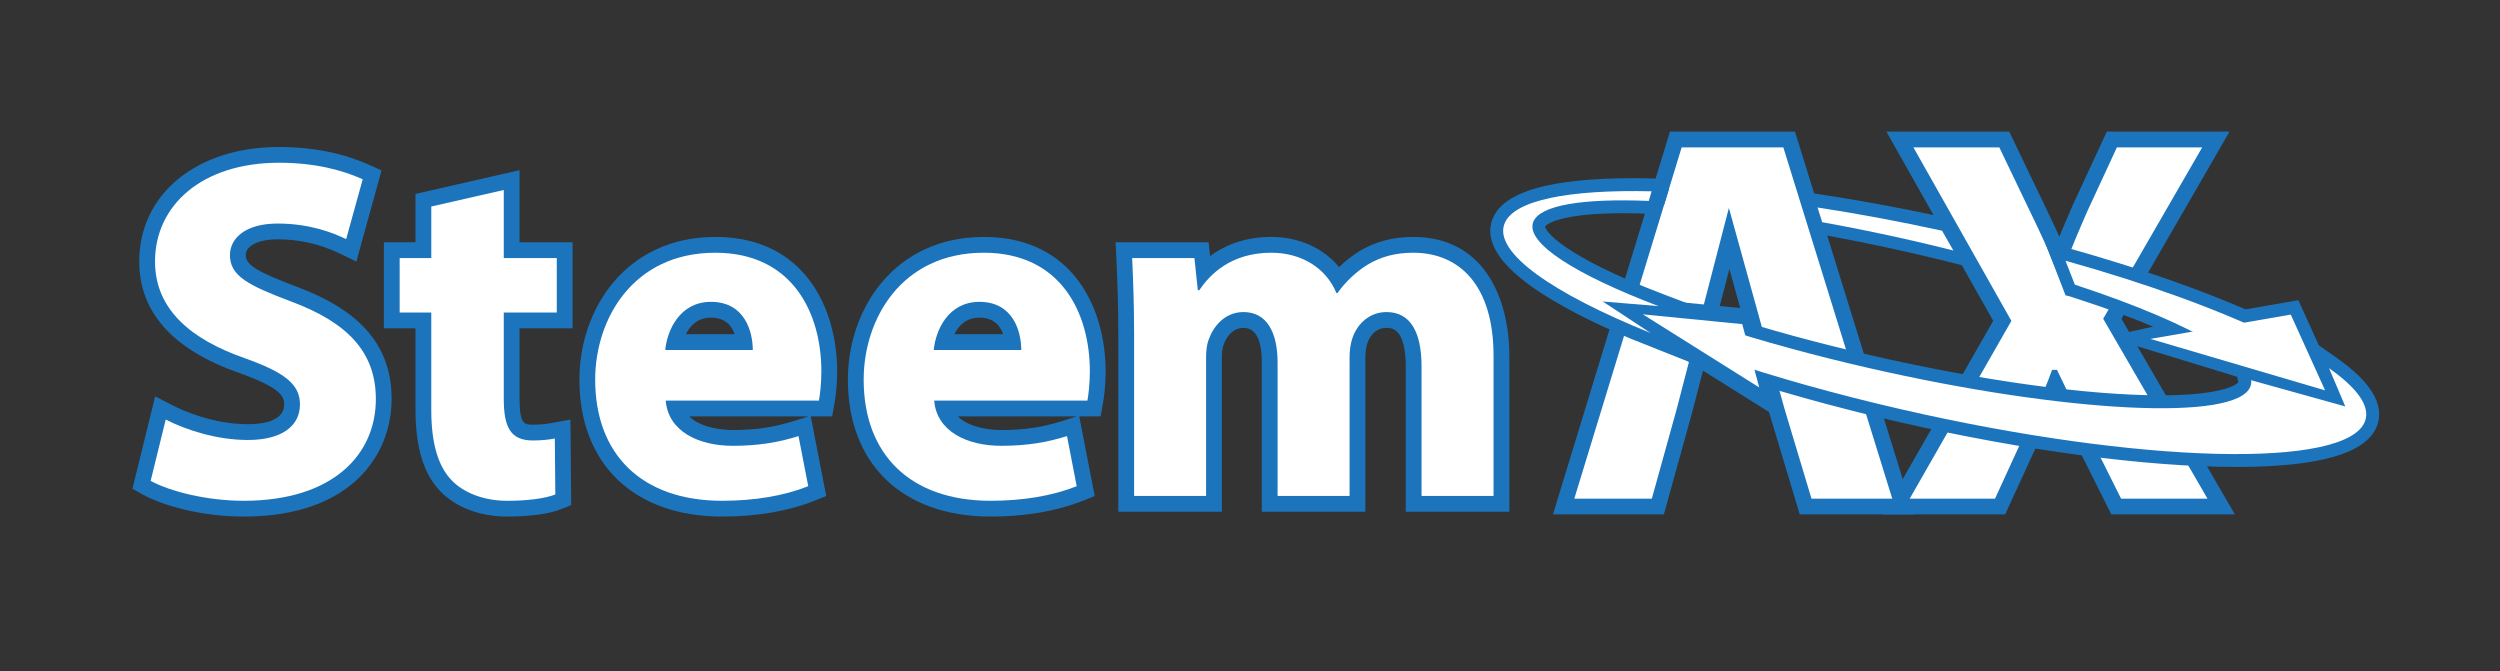<?xml version="1.0" encoding="utf-8"?>
<!-- Generator: Adobe Illustrator 16.0.0, SVG Export Plug-In . SVG Version: 6.00 Build 0)  -->
<!DOCTYPE svg PUBLIC "-//W3C//DTD SVG 1.1//EN" "http://www.w3.org/Graphics/SVG/1.1/DTD/svg11.dtd">
<svg version="1.1" id="Layer_1" xmlns="http://www.w3.org/2000/svg" xmlns:xlink="http://www.w3.org/1999/xlink" x="0px" y="0px"
	 width="841.89px" height="226.119px" viewBox="0 0 841.89 226.119" enable-background="new 0 0 841.89 226.119"
	 xml:space="preserve">
<rect x="0" y="0" width="841.89" height="226.119" fill="#333333" stroke="none"/>
<g>
	<path fill="#1C75BC" d="M55.808,141.286c6.715,3.441,17.036,6.881,27.684,6.881c11.463,0,17.523-4.751,17.523-11.958
		c0-6.876-5.239-10.811-18.509-15.559c-18.343-6.386-30.303-16.542-30.303-32.597c0-18.831,15.724-33.25,41.768-33.25
		c12.448,0,21.625,2.622,28.174,5.572l-5.569,20.146c-4.421-2.13-12.284-5.242-23.092-5.242c-10.81,0-16.05,4.914-16.05,10.65
		c0,7.043,6.219,10.15,20.469,15.56c19.492,7.206,28.667,17.358,28.667,32.918c0,18.508-14.251,34.232-44.552,34.232
		c-12.612,0-25.061-3.272-31.285-6.712L55.808,141.286z"/>
	<path fill="#1C75BC" d="M82.019,173.96c-14.168,0-27.214-3.706-33.86-7.379l-3.563-1.968l7.659-31.126l5.985,3.066
		c2.875,1.479,13.212,6.296,25.252,6.296c4.559,0,12.209-0.863,12.209-6.641c0-2.734-1.151-5.599-14.986-10.556
		c-22.431-7.809-33.826-20.461-33.826-37.6c0-22.709,19.36-38.563,47.083-38.563c11.241,0,21.455,2.031,30.356,6.034l4.16,1.872
		l-8.48,30.678l-5.738-2.762c-6.497-3.128-13.492-4.717-20.786-4.717c-6.425,0-10.734,2.144-10.734,5.334
		c0,3.235,3.663,5.512,17.042,10.586c21.883,8.093,32.091,20.138,32.091,37.892C131.883,152.653,118.828,173.96,82.019,173.96z
		 M56.943,158.937c6.127,2.371,15.583,4.391,25.076,4.391c24.199,0,39.231-11.084,39.231-28.92c0-13.049-7.529-21.404-25.191-27.936
		c-12.866-4.881-23.945-9.082-23.945-20.543c0-7.948,6.607-15.969,21.371-15.969c6.766,0,13.326,1.123,19.573,3.337l2.695-9.75
		c-6.514-2.274-13.819-3.425-21.78-3.425c-21.8,0-36.448,11.223-36.448,27.931c0,12.292,8.743,21.31,26.734,27.576
		c11.19,4.007,22.076,8.883,22.076,20.58c0,8.351-6.001,17.276-22.842,17.276c-9.662,0-18.215-2.476-24.037-4.749L56.943,158.937z"
		/>
</g>
<g>
	<path fill="#1C75BC" d="M169.647,63.978v22.93h17.849v18.346h-17.849v28.995c0,9.658,2.289,14.086,9.823,14.086
		c3.114,0,5.567-0.328,7.375-0.661l0.16,18.839c-3.272,1.312-9.171,2.128-16.212,2.128c-8.025,0-14.744-2.784-18.675-6.877
		c-4.588-4.748-6.882-12.451-6.882-23.749v-32.76h-10.644V86.907h10.644V69.544L169.647,63.978z"/>
	<path fill="#1C75BC" d="M170.792,173.96c-9.115,0-17.319-3.105-22.512-8.518c-5.619-5.82-8.358-14.797-8.358-27.429v-27.441
		h-10.648V81.588h10.648V65.306l35.038-7.999v24.281h17.855v28.984h-17.855v23.676c0,8.767,1.696,8.767,4.511,8.767
		c2.223,0,4.322-0.186,6.413-0.572l6.221-1.134l0.249,28.789l-3.373,1.351C184.938,173.068,178.478,173.96,170.792,173.96z
		 M139.91,99.935h10.645v38.079c0,9.604,1.814,16.354,5.385,20.058c3.164,3.291,8.713,5.256,14.852,5.256
		c4.63,0,8.277-0.368,10.858-0.854l-0.075-8.866c-0.693,0.026-1.394,0.039-2.105,0.039c-15.144,0-15.144-14.096-15.144-19.398
		V99.935h17.853v-7.709h-17.853V70.645l-13.771,3.143v18.438H139.91V99.935z"/>
</g>
<g>
	<path fill="#1C75BC" d="M224.186,134.903c0.822,10.318,10.975,15.228,22.604,15.228c8.517,0,15.396-1.143,22.112-3.274
		l3.278,16.873c-8.191,3.272-18.184,4.91-28.995,4.91c-27.189,0-42.752-15.725-42.752-40.782c0-20.31,12.615-42.75,40.46-42.75
		c25.88,0,35.708,20.145,35.708,39.964c0,4.261-0.491,8.023-0.822,9.831H224.186z M253.506,117.863
		c0-6.06-2.621-16.215-14.085-16.215c-10.484,0-14.744,9.502-15.399,16.215H253.506z"/>
	<path fill="#1C75BC" d="M243.186,173.96c-29.647,0-48.066-17.665-48.066-46.102c0-23.888,15.723-48.068,45.774-48.068
		c30.278,0,41.026,24.39,41.026,45.282c0,4.287-0.47,8.379-0.909,10.781l-0.794,4.363h-7.186l5.206,26.818l-4.086,1.632
		C265.492,172.128,254.783,173.96,243.186,173.96z M240.894,90.425c-24.145,0-35.142,19.405-35.142,37.433
		c0,22.542,13.645,35.469,37.434,35.469c8.441,0,16.26-1.064,22.899-3.094l-1.312-6.734c-5.708,1.324-11.551,1.953-17.983,1.953
		c-15.983,0-26.932-7.902-27.908-20.134l-0.455-5.734h52.664c0.117-1.392,0.192-2.94,0.192-4.512
		C271.283,116.945,269.093,90.425,240.894,90.425z M232.102,140.217c4.328,4.315,12.62,4.599,14.688,4.599
		c7.58,0,13.901-0.933,20.506-3.029l4.949-1.569H232.102z M258.825,123.183H218.16l0.569-5.832
		c0.989-10.123,7.885-21.016,20.692-21.016c13.403,0,19.404,10.813,19.404,21.528V123.183z M230.977,112.548h16.42
		c-1.016-2.961-3.253-5.58-7.976-5.58C234.885,106.968,232.367,109.728,230.977,112.548z"/>
</g>
<g>
	<path fill="#1C75BC" d="M314.599,134.903c0.818,10.318,10.976,15.228,22.602,15.228c8.519,0,15.398-1.143,22.117-3.274
		l3.272,16.873c-8.188,3.272-18.181,4.91-28.993,4.91c-27.188,0-42.748-15.725-42.748-40.782c0-20.31,12.61-42.75,40.458-42.75
		c25.878,0,35.708,20.145,35.708,39.964c0,4.261-0.492,8.023-0.82,9.831H314.599z M343.916,117.863
		c0-6.06-2.617-16.215-14.085-16.215c-10.48,0-14.741,9.502-15.396,16.215H343.916z"/>
	<path fill="#1C75BC" d="M333.596,173.96c-29.646,0-48.065-17.665-48.065-46.102c0-23.888,15.725-48.068,45.776-48.068
		c30.279,0,41.023,24.39,41.023,45.282c0,4.283-0.466,8.377-0.903,10.781l-0.796,4.363h-7.189l5.207,26.818l-4.082,1.632
		C355.905,172.128,345.197,173.96,333.596,173.96z M331.307,90.425c-24.146,0-35.145,19.405-35.145,37.433
		c0,22.542,13.646,35.469,37.434,35.469c8.441,0,16.264-1.064,22.899-3.094l-1.306-6.734c-5.712,1.324-11.552,1.953-17.989,1.953
		c-15.979,0-26.932-7.902-27.903-20.134l-0.455-5.734h52.665c0.115-1.398,0.19-2.941,0.19-4.512
		C361.697,116.945,359.508,90.425,331.307,90.425z M322.519,140.217c4.325,4.315,12.616,4.599,14.682,4.599
		c7.581,0,13.904-0.933,20.509-3.024l4.95-1.574H322.519z M349.235,123.183h-40.66l0.567-5.832
		c0.986-10.123,7.882-21.016,20.688-21.016c13.407,0,19.404,10.813,19.404,21.528V123.183z M321.387,112.548h16.422
		c-1.019-2.961-3.251-5.58-7.978-5.58C325.295,106.968,322.779,109.728,321.387,112.548z"/>
</g>
<g>
	<path fill="#1C75BC" d="M381.915,112.461c0-9.992-0.329-18.512-0.655-25.554h20.965l1.148,10.813h0.488
		c3.443-5.079,10.485-12.612,24.246-12.612c10.318,0,18.507,5.241,21.948,13.593h0.329c2.943-4.096,6.549-7.371,10.314-9.662
		c4.425-2.622,9.337-3.931,15.236-3.931c15.396,0,27.023,10.809,27.023,34.724v47.169h-24.241v-43.564
		c0-11.635-3.766-18.347-11.791-18.347c-5.734,0-9.828,3.928-11.469,8.68c-0.654,1.804-0.98,4.425-0.98,6.387v46.845h-24.239
		v-44.879c0-10.153-3.607-17.032-11.468-17.032c-6.389,0-10.154,4.912-11.631,9.009c-0.817,1.967-0.983,4.257-0.983,6.223v46.68
		h-24.239V112.461z"/>
	<path fill="#1C75BC" d="M508.276,172.321h-34.878v-48.884c0-13.03-4.874-13.03-6.473-13.03c-4.345,0-6.03,3.902-6.444,5.102
		c-0.403,1.115-0.687,3.081-0.687,4.647v52.165h-34.876v-50.199c0-7.775-2.069-11.715-6.15-11.715c-4.315,0-6.165,4.203-6.626,5.494
		l-0.093,0.24c-0.575,1.383-0.575,3.49-0.575,4.181v52h-34.874v-59.86c0-9.922-0.331-18.361-0.653-25.309l-0.259-5.564h31.318
		l0.494,4.654c5.729-4.249,12.695-6.452,20.605-6.452c9.357,0,17.561,3.755,22.834,10.152c2.159-2.1,4.517-3.938,6.996-5.445
		c5.358-3.18,11.23-4.708,17.998-4.708c23.845,0,32.342,20.682,32.342,40.042V172.321z M484.036,161.688h13.607v-41.856
		c0-18.968-7.714-29.408-21.709-29.408c-4.874,0-8.854,1.016-12.523,3.188c-3.255,1.984-6.288,4.829-8.713,8.196l-1.593,2.212
		h-6.613l-1.355-3.295c-2.653-6.449-9.021-10.3-17.03-10.3c-8.544,0-15.219,3.458-19.845,10.275l-1.579,2.337h-8.094l-1.15-10.812
		h-10.626c0.235,5.883,0.421,12.619,0.421,20.236v49.227h13.604v-41.367c0-2.083,0.142-5.178,1.343-8.144
		c2.206-6.016,7.708-12.406,16.589-12.406c10.507,0,16.783,8.354,16.783,22.351v39.566h13.607v-41.532
		c0-2.229,0.342-5.555,1.297-8.199c2.549-7.373,9.021-12.186,16.47-12.186c5.141,0,17.11,2.31,17.11,23.666V161.688z"/>
</g>
<g>
	<path fill="#FFFFFF" d="M55.808,141.286c6.715,3.441,17.036,6.881,27.684,6.881c11.463,0,17.523-4.751,17.523-11.958
		c0-6.876-5.239-10.811-18.509-15.559c-18.343-6.386-30.303-16.542-30.303-32.597c0-18.831,15.724-33.25,41.768-33.25
		c12.448,0,21.625,2.622,28.174,5.572l-5.569,20.146c-4.421-2.13-12.284-5.242-23.092-5.242c-10.81,0-16.05,4.914-16.05,10.65
		c0,7.043,6.219,10.15,20.469,15.56c19.492,7.206,28.667,17.358,28.667,32.918c0,18.508-14.251,34.232-44.552,34.232
		c-12.612,0-25.061-3.272-31.285-6.712L55.808,141.286z"/>
</g>
<g>
	<path fill="#FFFFFF" d="M169.647,63.978v22.93h17.849v18.346h-17.849v28.995c0,9.658,2.289,14.086,9.823,14.086
		c3.114,0,5.567-0.328,7.375-0.661l0.16,18.839c-3.272,1.312-9.171,2.128-16.212,2.128c-8.025,0-14.744-2.784-18.675-6.877
		c-4.588-4.748-6.882-12.451-6.882-23.749v-32.76h-10.644V86.907h10.644V69.544L169.647,63.978z"/>
</g>
<g>
	<path fill="#FFFFFF" d="M224.186,134.903c0.822,10.318,10.975,15.228,22.604,15.228c8.517,0,15.396-1.143,22.112-3.274
		l3.278,16.873c-8.191,3.272-18.184,4.91-28.995,4.91c-27.189,0-42.752-15.725-42.752-40.782c0-20.31,12.615-42.75,40.46-42.75
		c25.88,0,35.708,20.145,35.708,39.964c0,4.261-0.491,8.023-0.822,9.831H224.186z M253.506,117.863
		c0-6.06-2.621-16.215-14.085-16.215c-10.484,0-14.744,9.502-15.399,16.215H253.506z"/>
</g>
<g>
	<path fill="#FFFFFF" d="M314.599,134.903c0.818,10.318,10.976,15.228,22.602,15.228c8.519,0,15.398-1.143,22.117-3.274
		l3.272,16.873c-8.188,3.272-18.181,4.91-28.993,4.91c-27.188,0-42.748-15.725-42.748-40.782c0-20.31,12.61-42.75,40.458-42.75
		c25.878,0,35.708,20.145,35.708,39.964c0,4.261-0.492,8.023-0.82,9.831H314.599z M343.916,117.863
		c0-6.06-2.617-16.215-14.085-16.215c-10.48,0-14.741,9.502-15.396,16.215H343.916z"/>
</g>
<g>
	<path fill="#FFFFFF" d="M381.915,112.461c0-9.992-0.329-18.512-0.655-25.554h20.965l1.148,10.813h0.488
		c3.443-5.079,10.485-12.612,24.246-12.612c10.318,0,18.507,5.241,21.948,13.593h0.329c2.943-4.096,6.549-7.371,10.314-9.662
		c4.425-2.622,9.337-3.931,15.236-3.931c15.396,0,27.023,10.809,27.023,34.724v47.169h-24.241v-43.564
		c0-11.635-3.766-18.347-11.791-18.347c-5.734,0-9.828,3.928-11.469,8.68c-0.654,1.804-0.98,4.425-0.98,6.387v46.845h-24.239
		v-44.879c0-10.153-3.607-17.032-11.468-17.032c-6.389,0-10.154,4.912-11.631,9.009c-0.817,1.967-0.983,4.257-0.983,6.223v46.68
		h-24.239V112.461z"/>
</g>
<g>
	<g>
		<path fill="#1C75BC" d="M659.619,78.709c-18.095-4.073-35.634-7.298-51.98-9.647l1.439,4.771
			c11.509,1.97,23.616,4.388,36.041,7.235c6.259,1.436,12.372,2.93,18.31,4.471L659.619,78.709z"/>
		<path fill="#1C75BC" d="M665.408,87.068l-2.227-0.577c-5.961-1.547-12.111-3.049-18.284-4.464
			c-12.193-2.794-24.301-5.226-35.985-7.225l-0.598-0.103l-2.063-6.83l1.526,0.219c16.763,2.408,34.278,5.659,52.058,9.661
			l0.43,0.097L665.408,87.068z M609.843,72.967c11.535,1.985,23.474,4.387,35.495,7.143c5.425,1.244,10.836,2.555,16.115,3.905
			l-2.479-4.443c-17.044-3.825-33.837-6.958-49.949-9.315L609.843,72.967z"/>
	</g>
	<g>
		<path fill="#1C75BC" d="M664.732,86.549l-1.464-0.38c-6.042-1.569-12.198-3.07-18.295-4.468
			c-12.159-2.787-24.275-5.224-36.01-7.228l-0.393-0.068l-1.844-6.127l1.003,0.143c16.742,2.407,34.253,5.652,52.031,9.657
			l0.279,0.062L664.732,86.549z M609.578,73.259c11.635,2.002,23.641,4.411,35.685,7.176c5.62,1.288,11.286,2.669,16.865,4.1
			l-2.934-5.256c-17.294-3.888-34.321-7.06-50.643-9.43L609.578,73.259z"/>
		<path fill="#1C75BC" d="M666.712,88.08l-3.689-0.959c-5.934-1.541-12.08-3.042-18.27-4.461
			c-12.229-2.803-24.326-5.23-35.954-7.217l-0.994-0.172l-2.463-8.182l2.528,0.359c16.827,2.419,34.357,5.673,52.107,9.671
			l0.708,0.16L666.712,88.08z M610.345,72.394c11.559,2.001,23.377,4.382,35.139,7.083c4.785,1.096,9.711,2.286,14.672,3.541
			l-1.604-2.875c-16.596-3.722-32.938-6.778-48.611-9.096L610.345,72.394z"/>
	</g>
</g>
<g>
	<g>
		<path fill="#1C75BC" d="M668.871,89.74l-6.117-1.586c-6.029-1.559-12.168-3.06-18.238-4.453
			c-12.117-2.78-24.193-5.202-35.896-7.206l-1.649-0.283l-3.141-10.426l4.193,0.604c16.801,2.412,34.359,5.674,52.188,9.682
			l1.177,0.268L668.871,89.74z M647.708,78.896c3.433,0.793,6.876,1.624,10.303,2.476l-0.164-0.294
			C654.455,80.328,651.074,79.592,647.708,78.896z"/>
		<path fill="#1C75BC" d="M670.851,91.269l-8.344-2.163c-6.093-1.575-12.22-3.072-18.212-4.447
			c-12.049-2.764-24.107-5.185-35.84-7.195l-2.251-0.385l-3.76-12.485l5.72,0.823c16.765,2.406,34.35,5.669,52.264,9.696
			l1.606,0.365L670.851,91.269z M607.737,75.345l1.049,0.18c11.77,2.017,23.864,4.444,35.949,7.217
			c6.008,1.379,12.153,2.879,18.264,4.459l3.891,1.009l-6.146-11.01l-0.748-0.169c-17.863-4.016-35.396-7.269-52.111-9.669
			l-2.668-0.383L607.737,75.345z M659.964,82.873l-2.191-0.545c-3.42-0.851-6.858-1.681-10.285-2.473l0.419-1.921
			c3.372,0.696,6.756,1.433,10.153,2.184l0.433,0.096L659.964,82.873z"/>
	</g>
	<g>
		<path fill="#1C75BC" d="M670.172,90.75l-7.581-1.967c-6.005-1.556-12.134-3.052-18.22-4.453
			c-12.111-2.774-24.177-5.196-35.862-7.193l-2.041-0.353l-3.554-11.782l5.199,0.744c16.818,2.417,34.392,5.679,52.244,9.698
			l1.453,0.327L670.172,90.75z M607.479,75.644l1.253,0.217c11.708,1.997,23.796,4.428,35.927,7.21
			c6.099,1.394,12.241,2.897,18.254,4.456l4.653,1.208l-6.598-11.827l-0.9-0.205c-17.811-4.011-35.357-7.263-52.137-9.676
			l-3.188-0.457L607.479,75.644z M659.302,82.366l-1.446-0.36c-3.425-0.858-6.868-1.687-10.293-2.482l0.279-1.265
			c3.366,0.706,6.751,1.431,10.143,2.194l0.289,0.057L659.302,82.366z"/>
		<path fill="#1C75BC" d="M672.15,92.279l-9.807-2.544c-5.932-1.538-12.054-3.034-18.192-4.447
			c-12.121-2.777-24.171-5.192-35.81-7.182l-2.64-0.457l-4.174-13.838l6.725,0.961c16.844,2.421,34.447,5.688,52.32,9.711
			l1.883,0.424L672.15,92.279z M608.244,74.78l0.654,0.113c11.62,1.98,23.727,4.41,35.979,7.221
			c5.967,1.363,12.117,2.865,18.28,4.462l2.428,0.631l-5.263-9.436l-0.475-0.107c-17.74-3.995-35.255-7.245-52.058-9.661
			l-1.661-0.238L608.244,74.78z M661.258,83.866l-3.641-0.906c-3.42-0.856-6.856-1.684-10.278-2.478l-0.946-0.22l0.697-3.166
			l0.954,0.2c3.37,0.707,6.759,1.434,10.156,2.197l0.712,0.143L661.258,83.866z"/>
	</g>
</g>
<g>
	<path fill="#1C75BC" stroke="#1C75BC" stroke-width="1.966" stroke-miterlimit="10" d="M565.583,138.032l-8.568,30.871h-28.188
		l36.756-120.259h35.688l37.291,120.259h-29.265l-9.275-30.871l-17.778-64.209L565.583,138.032z"/>
</g>
<g>
	<path fill="#1C75BC" stroke="#1C75BC" stroke-width="1.966" stroke-miterlimit="10" d="M642.229,171.607h-34.94l-9.857-32.793
		l-15.099-54.559l-14.136,54.457l-9.127,32.896h-33.895l38.407-125.671h39.678L642.229,171.607z M611.303,166.201h23.593
		l-35.619-114.86H567.58l-35.104,114.86h22.487l8.015-28.889l19.184-73.923l20.466,73.923L611.303,166.201z"/>
	<path fill="#1C75BC" stroke="#1C75BC" stroke-width="1.966" stroke-miterlimit="10" d="M643.107,172.251h-36.299l-9.99-33.248
		l-14.467-52.245l-13.526,52.121l-9.261,33.372h-35.269l38.806-126.96h40.632l0.145,0.453L643.107,172.251z M607.767,170.957h33.581
		l-38.566-124.37h-38.716l-38.016,124.37h32.523l9-32.413l14.741-56.793l15.741,56.89L607.767,170.957z M635.774,166.847h-24.948
		l-8.822-29.347l-19.823-71.611l-18.575,71.588l-8.148,29.369h-23.859L567.1,50.693h32.652l0.143,0.455L635.774,166.847z
		 M611.788,165.556h22.227L598.802,51.989h-30.744l-34.709,113.567h21.12l7.886-28.41l19.789-76.257l21.103,76.257L611.788,165.556z
		"/>
</g>
<g>
	<g>
		<path fill="#1C75BC" stroke="#1C75BC" stroke-width="1.966" stroke-miterlimit="10" d="M713.682,168.903l-10.881-21.771
			c-4.463-8.384-7.319-14.629-10.71-21.588h-0.355c-2.497,6.959-5.53,13.205-9.276,21.588l-9.992,21.771h-31.05l34.795-60.846
			l-33.546-59.413h31.229l10.524,21.944c3.57,7.315,6.243,13.202,9.101,19.982h0.363c2.847-7.671,5.17-13.022,8.209-19.982
			l10.162-21.944h31.05l-33.905,58.704l35.691,61.556H713.682z"/>
		<path fill="#1C75BC" stroke="#1C75BC" stroke-width="1.966" stroke-miterlimit="10" d="M746.217,169.552h-32.936l-11.061-22.127
			c-3.351-6.291-5.83-11.468-8.241-16.473c-0.657-1.384-1.324-2.766-2.006-4.174c-1.845,4.994-3.984,9.704-6.44,15.107
			c-0.793,1.755-1.621,3.571-2.485,5.512l-10.168,22.154H640.3l0.555-0.966l34.616-60.529l-33.915-60.063H674.3l10.705,22.313
			c3.336,6.841,5.958,12.573,8.67,18.964c2.761-7.343,5.115-12.734,7.818-18.944l10.347-22.334h32.588l-34.278,59.354
			L746.217,169.552z M714.082,168.258h29.883l-35.314-60.91l0.189-0.327l33.341-57.736H712.67l-9.996,21.57
			c-2.821,6.476-5.265,12.08-8.188,19.947l-0.161,0.418h-1.236l-0.162-0.398c-2.864-6.795-5.581-12.756-9.086-19.953l-10.354-21.585
			h-29.71l33.183,58.782l-0.186,0.312l-34.24,59.88h29.517l9.82-21.396c0.86-1.933,1.693-3.763,2.484-5.508
			c2.605-5.739,4.859-10.704,6.771-16.03l0.156-0.428h1.216l0.175,0.371c0.846,1.733,1.66,3.428,2.476,5.12
			c2.4,4.997,4.882,10.167,8.222,16.443L714.082,168.258z"/>
	</g>
	<g>
		<path fill="#1C75BC" stroke="#1C75BC" stroke-width="1.966" stroke-miterlimit="10" d="M749.782,171.607h-37.769l-11.631-23.262
			c-3.325-6.25-5.812-11.424-8.212-16.427c-1.438,3.494-3.024,6.987-4.763,10.82c-0.793,1.743-1.618,3.565-2.485,5.497
			L674.2,171.607h-37.438l36.343-63.556l-35.065-62.115h37.554l11.267,23.48c2.524,5.178,4.646,9.737,6.708,14.425
			c2.039-5.156,3.935-9.501,6.042-14.335l10.92-23.57h37.458l-35.468,61.411L749.782,171.607z M715.355,166.201h25.044
			l-34.123-58.854l32.348-56.007h-24.645l-9.442,20.377c-2.79,6.404-5.221,11.987-8.128,19.797l-0.652,1.759h-4.032l-0.697-1.656
			c-2.843-6.752-5.543-12.687-9.038-19.847l-9.796-20.431h-24.898l32.026,56.727l-33.245,58.134h24.654l9.272-20.192
			c0.856-1.922,1.691-3.751,2.483-5.506c2.588-5.698,4.821-10.626,6.708-15.869l0.641-1.789h3.95l0.738,1.515
			c0.848,1.746,1.661,3.449,2.484,5.142c2.387,4.979,4.855,10.123,8.18,16.365L715.355,166.201z"/>
		<path fill="#1C75BC" stroke="#1C75BC" stroke-width="1.966" stroke-miterlimit="10" d="M750.905,172.251h-39.29l-11.811-23.615
			c-3.041-5.712-5.379-10.531-7.593-15.133c-1.305,3.09-2.721,6.215-4.214,9.501l-0.079,0.175c-0.768,1.691-1.569,3.453-2.404,5.322
			l-10.905,23.75h-38.962l0.555-0.966l36.156-63.243L636.93,45.291h39.066l11.446,23.848c2.287,4.693,4.245,8.876,6.089,13.029
			c1.849-4.581,3.619-8.639,5.482-12.924l11.103-23.953h38.995l-35.842,62.057L750.905,172.251z M712.413,170.957h36.24
			l-36.882-63.609l0.19-0.328l34.903-60.433h-35.923l-10.746,23.192c-2.048,4.694-3.98,9.139-6.026,14.296l-0.571,1.445
			l-0.625-1.417c-2.031-4.614-4.156-9.192-6.697-14.398l-11.093-23.118H639.15l34.699,61.466l-0.183,0.319l-35.79,62.585h35.905
			l10.556-22.988c0.835-1.865,1.635-3.631,2.399-5.319l0.079-0.177c1.703-3.751,3.312-7.299,4.758-10.799l0.552-1.345l0.63,1.309
			c2.397,4.999,4.881,10.166,8.2,16.404L712.413,170.957z M741.528,166.847h-26.573l-10.347-20.694
			c-3.346-6.271-5.811-11.41-8.189-16.367l-0.126-0.266c-0.774-1.609-1.55-3.223-2.354-4.874l-0.563-1.156h-3.087l-0.488,1.358
			c-1.891,5.275-4.133,10.211-6.721,15.925c-0.8,1.752-1.629,3.584-2.488,5.502l-9.445,20.572h-26.191l0.557-0.962l33.062-57.818
			l-32.387-57.374h26.408l9.981,20.798c3.494,7.17,6.203,13.113,9.048,19.877l0.531,1.258h3.146l0.499-1.338
			c2.915-7.826,5.338-13.39,8.144-19.822l9.624-20.773h26.178l-32.717,56.655L741.528,166.847z M715.752,165.556h23.521
			l-33.742-58.208l0.188-0.327l31.779-55.032h-23.104l-9.268,20.01c-2.796,6.399-5.211,11.946-8.11,19.737l-0.81,2.187h-4.909
			l-0.863-2.051c-2.837-6.74-5.539-12.662-9.023-19.817l-9.628-20.065H648.4l31.666,56.082l-0.183,0.317l-32.688,57.168h23.118
			l9.098-19.816c0.86-1.915,1.687-3.753,2.484-5.494c2.583-5.697,4.812-10.613,6.69-15.828l0.791-2.222h4.811l0.918,1.882
			c0.804,1.652,1.579,3.269,2.357,4.88l0.127,0.263c2.372,4.949,4.831,10.068,8.166,16.345L715.752,165.556z"/>
	</g>
</g>
<g>
	<path fill="#FFFFFF" stroke="#1C75BC" stroke-width="1.966" stroke-miterlimit="10" d="M565.583,138.032l-8.568,30.871h-28.188
		l36.756-120.259h35.688l37.291,120.259h-29.265l-9.275-30.871l-17.778-64.209L565.583,138.032z"/>
</g>
<g>
	<path fill="#FFFFFF" stroke="#1C75BC" stroke-width="1.966" stroke-miterlimit="10" d="M713.682,168.903l-10.881-21.771
		c-4.463-8.384-7.319-14.629-10.71-21.588h-0.355c-2.497,6.959-5.53,13.205-9.276,21.588l-9.992,21.771h-31.05l34.795-60.846
		l-33.546-59.413h31.229l10.524,21.944c3.57,7.315,6.243,13.202,9.101,19.982h0.363c2.847-7.671,5.17-13.022,8.209-19.982
		l10.162-21.944h31.05l-33.905,58.704l35.691,61.556H713.682z"/>
</g>
<g>
	<g>
		<polygon fill="#1C75BC" stroke="#1C75BC" stroke-width="1.966" stroke-miterlimit="10" points="590.342,130.34 549.172,104.471 
			587.478,108.234 		"/>
		<path fill="#1C75BC" stroke="#1C75BC" stroke-width="1.966" stroke-miterlimit="10" d="M591.16,131.617l-44.658-28.058
			l41.549,4.078L591.16,131.617z M551.844,105.39l37.684,23.667l-2.628-20.226L551.844,105.39z"/>
	</g>
	<g>
		<path fill="#1C75BC" stroke="#1C75BC" stroke-width="1.966" stroke-miterlimit="10" d="M593.759,135.671l-55.729-35.008
			l51.852,5.091L593.759,135.671z M560.312,108.278L586.928,125l-1.854-14.288L560.312,108.278z"/>
		<path fill="#1C75BC" stroke="#1C75BC" stroke-width="1.966" stroke-miterlimit="10" d="M597.397,138.635L535.36,99.75
			l55.092,5.406L597.397,138.635z M540.699,101.576l52.245,32.821l-3.635-28.05L540.699,101.576z M587.743,126.278l-30.101-18.91
			l28.006,2.751L587.743,126.278z M562.984,109.196l23.122,14.524l-1.605-12.415L562.984,109.196z"/>
	</g>
</g>
<g>
	<g>
		<path fill="#1C75BC" stroke="#1C75BC" stroke-width="1.966" stroke-miterlimit="10" d="M784.327,124.002l5.459,12.863
			l-31.829-9.311c0.211,0.914,0.179,1.784-0.135,2.603c-4.441,11.826-62.107,8.997-128.798-6.295
			c-18.334-4.206-35.43-8.913-50.506-13.778l1.194,10.835c18.087,6.09,38.675,11.902,60.807,16.976
			c80.021,18.356,149.829,20.134,155.908,3.973C798.319,136.84,793.821,130.667,784.327,124.002z"/>
		<path fill="#1C75BC" stroke="#1C75BC" stroke-width="1.966" stroke-miterlimit="10" d="M753.045,153.562c0,0,0,0-0.005,0
			c-29.945,0-71.01-5.474-112.666-15.032c-21.655-4.964-42.134-10.685-60.867-17.004l-0.391-0.126l-1.349-12.236l0.949,0.31
			c15.596,5.025,32.567,9.65,50.452,13.755c37.648,8.639,73.59,13.59,98.606,13.59c17.318,0,27.775-2.442,29.443-6.884
			c0.254-0.685,0.294-1.434,0.111-2.229l-0.246-1.077l31.574,9.229l-5.812-13.685l1.852,1.303
			c10.155,7.124,14.301,13.395,12.339,18.619C793.468,151.576,771.146,153.562,753.045,153.562z M580.312,120.431
			c18.584,6.251,38.892,11.913,60.349,16.833c41.57,9.531,82.528,15.004,112.379,15.004c0.005,0,0.005,0,0.005,0
			c25.004,0,40.2-3.772,42.775-10.631c1.591-4.228-1.854-9.649-9.982-15.744l5.084,11.971l-32.188-9.4
			c0.027,0.668-0.068,1.314-0.303,1.922c-2.399,6.386-17.995,7.731-30.655,7.731c-25.109,0-61.156-4.968-98.892-13.624
			c-17.56-4.026-34.242-8.562-49.61-13.485L580.312,120.431z"/>
	</g>
	<g>
		<path fill="#1C75BC" stroke="#1C75BC" stroke-width="1.966" stroke-miterlimit="10" d="M753.046,155.616
			c-0.001,0-0.001,0-0.006,0c-30.095,0-71.327-5.502-113.13-15.081c-21.705-4.981-42.247-10.721-61.064-17.056l-1.634-0.552
			l-1.837-16.694l3.972,1.279c15.542,5.015,32.46,9.63,50.282,13.718c37.505,8.602,73.275,13.53,98.139,13.53c0,0,0,0,0.008,0
			c18.766,0,26.558-2.99,27.518-5.554c0.075-0.186,0.157-0.507,0.032-1.049l-1.025-4.485l30.77,9l-6.924-16.314l7.733,5.431
			c11.019,7.74,15.416,14.808,13.079,21.027C795.763,151.314,780.312,155.616,753.046,155.616z M582.211,118.902
			c18.194,6.065,38.003,11.571,58.912,16.359c41.421,9.503,82.209,14.951,111.917,14.951c34.666,0,40.041-7.114,40.86-9.299
			c0.004-0.011,0.006-0.016,0.011-0.027l-33.542-9.809c-0.005,0.012-0.01,0.021-0.016,0.033c-2.291,6.099-12.947,9.052-32.578,9.06
			h-0.008c-25.254,0-61.459-4.985-99.347-13.679c-16.47-3.776-32.179-8-46.765-12.577L582.211,118.902z M791.41,133.767l2.691,6.347
			C794.351,138.356,793.413,136.188,791.41,133.767z"/>
		<path fill="#1C75BC" stroke="#1C75BC" stroke-width="1.966" stroke-miterlimit="10" d="M753.046,156.266h-0.006
			c-30.141-0.005-71.427-5.508-113.271-15.102c-21.732-4.991-42.302-10.73-61.126-17.074l-2.029-0.681l-1.99-18.101l4.923,1.592
			c15.521,5.005,32.427,9.611,50.226,13.695c37.465,8.593,73.179,13.518,97.995,13.518c19.775,0,26.255-3.354,26.924-5.13
			c0.028-0.08,0.102-0.271,0.008-0.675l-1.279-5.566l30.518,8.923l-7.271-17.133l9.586,6.727
			c11.289,7.928,15.769,15.257,13.31,21.785C796.263,151.82,780.613,156.266,753.046,156.266z M577.813,122.443l1.24,0.421
			c18.783,6.33,39.309,12.058,61,17.035c41.759,9.579,82.939,15.069,112.986,15.072l0.006,0.645v-0.645
			c26.973,0,42.218-4.167,45.308-12.382c2.222-5.904-2.099-12.724-12.846-20.267l-5.879-4.125l6.574,15.477l-31.027-9.072
			l0.785,3.415c0.118,0.528,0.1,0.988-0.058,1.416c-1.088,2.887-9.05,5.975-28.128,5.975c-24.918,0-60.73-4.936-98.292-13.549
			c-17.835-4.091-34.771-8.708-50.332-13.733l-3.021-0.972L577.813,122.443z M753.04,150.864c-29.755,0-70.604-5.456-112.06-14.967
			c-20.927-4.799-40.771-10.311-58.973-16.379l-0.397-0.129l-0.705-6.387l0.951,0.297c14.543,4.563,30.26,8.792,46.71,12.562
			c37.84,8.678,73.995,13.654,99.201,13.654c19.336,0,29.797-2.822,31.981-8.629l0.213-0.57l0.593,0.137l32.819,9.594l-4.299-10.114
			l2.832,3.418c2.149,2.604,3.104,4.906,2.839,6.849l-0.03,0.245l0.024,0.01l-0.05,0.146l-0.266,1.924l-0.281-0.65
			C792.228,145.107,784.427,150.864,753.04,150.864z M582.804,118.42c18.062,6.002,37.73,11.457,58.461,16.214
			c41.377,9.485,82.117,14.931,111.775,14.931c31.657,0,38.496-6.006,39.946-8.282l-32.249-9.421
			c-2.837,6.033-13.634,8.949-32.962,8.949c-25.303,0-61.57-4.985-99.5-13.684c-16.124-3.7-31.55-7.833-45.861-12.297
			L582.804,118.42z"/>
	</g>
</g>
<g>
	<path fill="#1C75BC" stroke="#1C75BC" stroke-width="1.966" stroke-miterlimit="10" d="M516.32,74.771
		c2.293-6.109,18.787-8.306,43.393-6.893l1.018-3.318c-30.352-1.155-50.934,2.387-54.111,10.831c-3.599,9.592,16,23.323,49.24,36.75
		l-16.135-10.621l18.786,1.566C530.45,92.416,513.673,81.796,516.32,74.771z"/>
</g>
<g>
	<path fill="#1C75BC" stroke="#1C75BC" stroke-width="1.966" stroke-miterlimit="10" d="M691.906,86.762l3.481,8.009
		c22.237,7.166,40.085,14.672,50.971,21.396l18.584-3.223C746.54,104.025,721.25,94.858,691.906,86.762z"/>
</g>
<g>
	<path fill="#1C75BC" stroke="#1C75BC" stroke-width="1.966" stroke-miterlimit="10" d="M577.398,107.383l-17.93-6.821
		c-32.068-12.196-41.863-21.543-40.622-24.84c0.964-2.562,8.747-5.553,27.521-5.553c3.049,0,6.32,0.076,9.757,0.229l2.569-8.615
		c-2.986-0.087-5.904-0.142-8.682-0.142c-27.274,0-42.729,4.31-45.924,12.801c-2.821,7.509,3.022,20.113,45.548,38.046
		c1.678,0.711,20.982,8.324,22.778,9.047l-15.068-11.653l-7.271-4.792L577.398,107.383z M532.183,98.176
		c-14.823-7.991-25.139-16.235-23.033-21.831c0.368-0.973,1.632-2.922,5.997-4.786c-0.604,0.698-1.052,1.448-1.358,2.257
		c-2.697,7.167,6.577,15.599,27.603,25.131L532.183,98.176z"/>
	<path fill="#1C75BC" stroke="#1C75BC" stroke-width="1.966" stroke-miterlimit="10" d="M576.52,123.896l-4.354-1.759
		c-0.664-0.274-3.755-1.494-7.461-2.956c-6.353-2.519-14.265-5.645-15.326-6.091c-23.823-10.053-51.125-24.955-45.896-38.875
		c3.303-8.771,18.953-13.22,46.528-13.22c2.724,0,5.654,0.052,8.707,0.147l0.839,0.027l-2.952,9.896l-0.508-0.022
		c-3.434-0.15-6.708-0.228-9.73-0.228c-19.763,0-26.246,3.358-26.913,5.128c-0.936,2.49,7.678,11.626,40.251,24.015l22.219,8.449
		l-29.371-2.454l5.145,3.388L576.52,123.896z M550.012,62.296c-26.979,0-42.227,4.161-45.315,12.375
		c-2.688,7.15,2.97,19.415,45.188,37.222c1.049,0.449,8.946,3.572,15.296,6.081c1.144,0.461,2.229,0.88,3.203,1.272l-11.433-8.85
		l-9.355-6.16l25.274,2.121l-13.629-5.191c-30.615-11.639-42.653-21.284-40.999-25.674c1.082-2.883,9.041-5.975,28.125-5.975
		c2.897,0,6.015,0.07,9.281,0.215l2.188-7.326C555.104,62.329,552.472,62.296,550.012,62.296z M545.074,99.905l-13.201-1.156
		c-12.073-6.515-25.926-15.725-23.331-22.637c0.409-1.083,1.775-3.197,6.347-5.148l2.562-1.096l-1.82,2.109
		c-0.541,0.638-0.958,1.331-1.233,2.069c-2.548,6.772,6.623,14.949,27.259,24.311L545.074,99.905z M532.373,97.541l5.433,0.453
		c-19.279-9.174-27.342-17.176-24.621-24.403c0.058-0.15,0.113-0.295,0.183-0.443c-2.619,1.477-3.392,2.835-3.613,3.427
		C508.014,81.201,516.258,88.839,532.373,97.541z"/>
</g>
<g>
	<g>
		<path fill="#1C75BC" stroke="#1C75BC" stroke-width="1.966" stroke-miterlimit="10" d="M766.115,110.518
			c-19.043-9.245-44.455-18.354-73.494-26.357l-2.052-0.563l5.812,14.343c20.995,6.855,38.195,14.12,48.554,20.525l0.875,0.543
			l27.854-4.832L766.115,110.518z M746.896,113.333c-11.02-6.646-28.092-13.798-49.519-20.759l-0.726-1.668
			c22.695,6.464,42.927,13.582,59.31,20.855L746.896,113.333z"/>
	</g>
	<g>
		<path fill="#1C75BC" stroke="#1C75BC" stroke-width="1.966" stroke-miterlimit="10" d="M745.678,119.685l-1.082-0.668
			c-16.373-10.117-33.64-15.686-47.668-20.268l-0.619-0.125l-6.146-15.919l2.636,0.833c29.065,8.009,54.519,17.141,73.604,26.391
			l9.356,4.545L745.678,119.685z M696.863,97.418c20.909,6.844,38.093,14.121,48.414,20.498l0.668,0.408l25.631-4.443l-5.743-2.78
			c-19.01-9.224-44.389-18.327-73.379-26.31l-0.793-0.226L696.863,97.418z M746.769,114.009l-0.202-0.126
			c-10.976-6.602-28.053-13.761-49.39-20.694l-0.277-0.088l-1.386-3.2l1.312,0.376c22.548,6.427,43.085,13.652,59.396,20.89
			l1.951,0.872L746.769,114.009z M697.858,92.046c21.167,6.892,38.153,14.015,49.166,20.605l6.707-1.166
			c-15.602-6.78-34.863-13.527-55.939-19.586L697.858,92.046z"/>
	</g>
</g>
<g>
	<polygon fill="#1C75BC" stroke="#1C75BC" stroke-width="1.966" stroke-miterlimit="10" points="724.15,114.126 782.996,131.466 
		771.427,105.938 	"/>
</g>
<g>
	<g>
		<g>
			<path fill="#1C75BC" d="M773.025,102.915l-21.956,3.804l5.657,2.353l-17.811,3.289l-4.794-2.707l-20.353,3.954l74.119,22.121
				L773.025,102.915z M769.828,108.954l8.265,18.252l-42.064-12.395L769.828,108.954z"/>
		</g>
	</g>
	<g>
		<g>
			<path fill="#1C75BC" d="M789.069,136.75l-75.789-23.142l20.951-4.632l4.796,2.707l15.434-2.851l-5.699-2.365l24.647-4.274
				L789.069,136.75z M716.476,113.737l70.233,20.961l-14.068-31.056l-19.264,3.334l5.616,2.332l-20.196,3.733l-4.789-2.705
				L716.476,113.737z M779.271,128.228l-46.091-13.583l37.031-6.412L779.271,128.228z M738.879,114.973l38.045,11.212l-7.48-16.505
				L738.879,114.973z"/>
			<path fill="#1C75BC" d="M790.861,138.326L714.478,115l-2.122-1.545l1.098-0.894l20.935-4.627l4.814,2.718l11.818-2.186
				l-5.766-2.391l28.734-4.981L790.861,138.326z M720.594,113.94l64.328,19.198l-12.864-28.398l-15.177,2.628l3.699,1.536
				l10.213-1.77l10.259,22.643l-52.195-15.383l7.912-1.369l-2.93-1.655L720.594,113.94z M743.201,115.223l31.941,9.412l-6.28-13.857
				L743.201,115.223z"/>
		</g>
	</g>
</g>
<g>
	<polygon fill="#FFFFFF" stroke="#1C75BC" stroke-width="1.966" stroke-miterlimit="10" points="594.027,132.637 549.172,104.471 
		587.478,108.234 	"/>
</g>
<g>
	<path fill="#FFFFFF" d="M784.327,124.002l5.459,12.863l-31.728-8.831c0.141,0.67,0.066,1.333-0.246,2.151
		c-4.442,11.826-62.098,8.969-128.788-6.324c-18.334-4.206-35.43-8.913-50.506-13.778l1.194,10.835
		c18.087,6.09,38.675,11.902,60.807,16.976c80.021,18.356,149.829,20.134,155.908,3.973
		C798.319,136.84,793.821,130.667,784.327,124.002z"/>
</g>
<path fill="#FFFFFF" d="M516.32,74.771c2.15-5.728,16.811-8.004,38.909-7.108l0.952-3.239c-27.843-0.645-46.543,2.954-49.562,10.968
	c-3.599,9.592,16,23.323,49.24,36.75l-16.135-10.621l18.786,1.566C530.45,92.416,513.673,81.796,516.32,74.771z"/>
<path fill="#FFFFFF" d="M653.995,77.695c-14.471-3.149-28.568-5.779-41.923-7.818l1.562,4.954
	c9.849,1.775,20.065,3.846,30.529,6.238c4.646,1.063,9.181,2.168,13.655,3.291L653.995,77.695z"/>
<g>
	<path fill="#FFFFFF" d="M695.574,87.806l3.138,8.054c20.999,6.9,37.196,13.85,47.646,20.307l18.584-3.223
		C747.169,104.325,723.65,95.689,695.574,87.806z"/>
</g>
<g>
	<polygon fill="#FFFFFF" points="724.15,114.126 782.996,131.466 771.427,105.938 	"/>
</g>
</svg>
